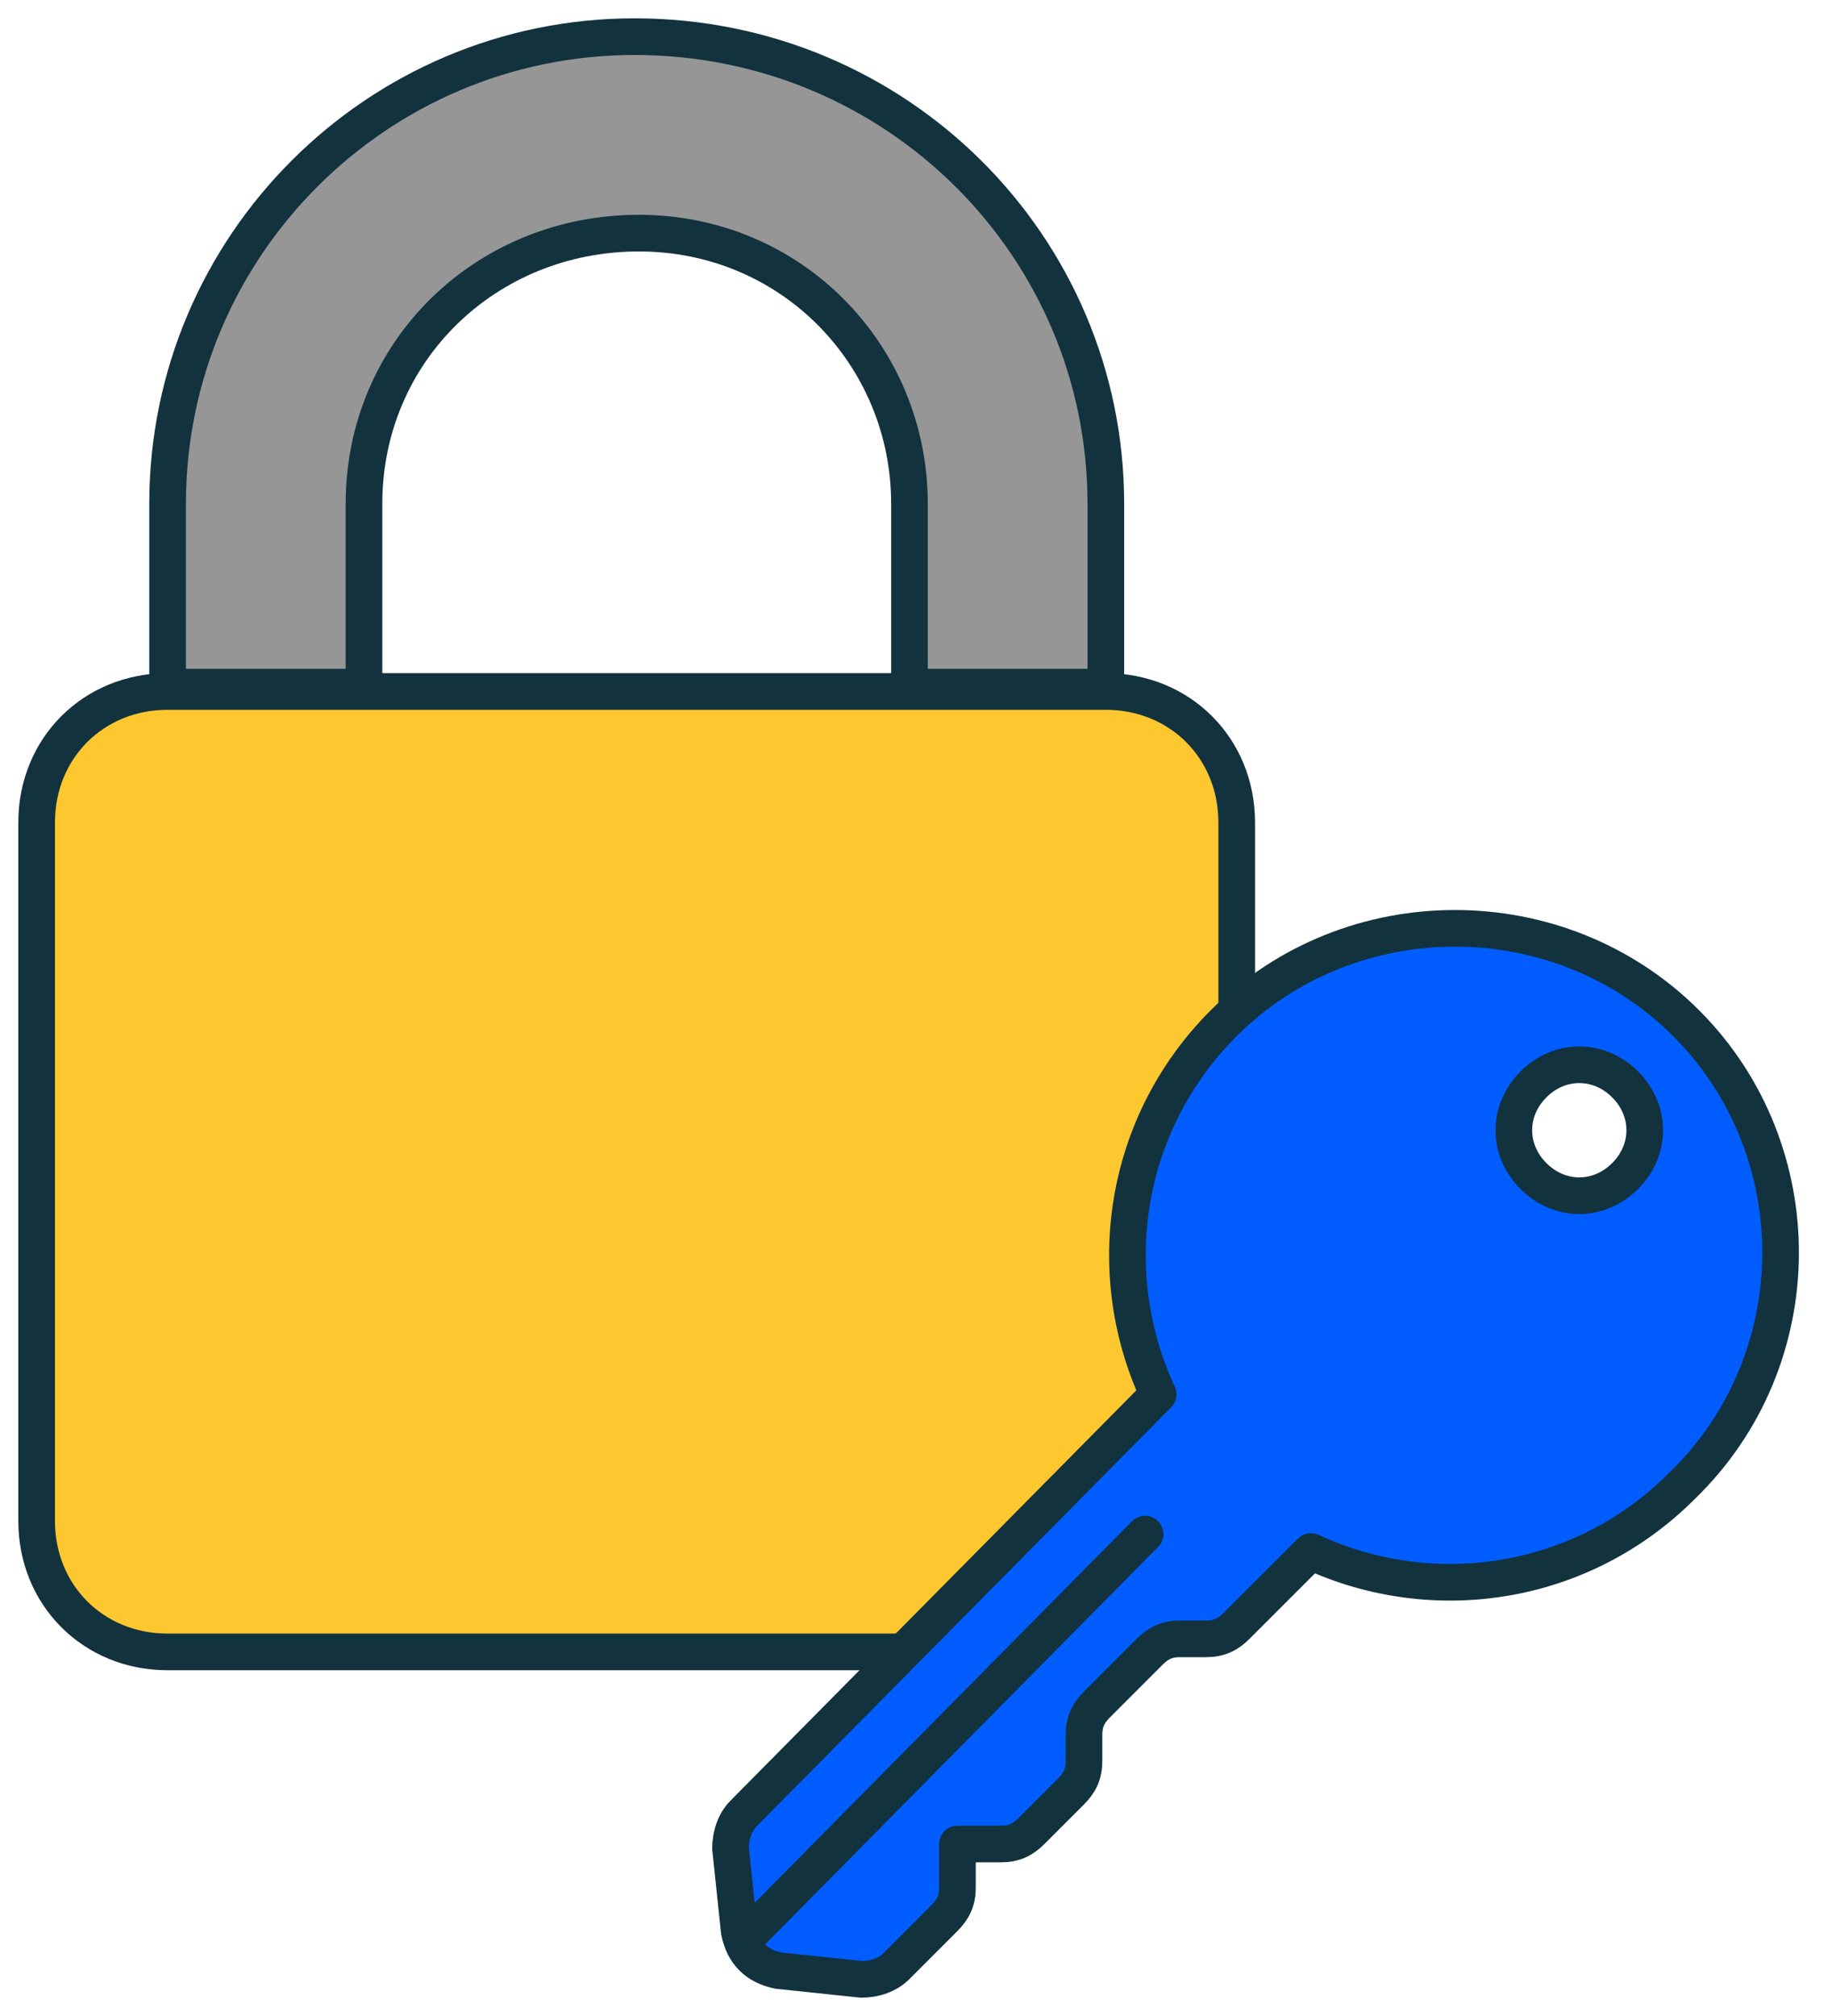 <svg width="50" height="55" viewBox="0 0 50 55" fill="none" xmlns="http://www.w3.org/2000/svg">
<path d="M30.18 45.067H4.573C2.548 45.067 1 43.519 1 41.494V22.438C1 20.413 2.548 18.865 4.573 18.865H30.18C32.205 18.865 33.753 20.413 33.753 22.438V41.494C33.753 43.4 32.086 45.067 30.18 45.067Z" fill="#FDC82F"/>
<path d="M30.18 45.067H4.573C2.548 45.067 1 43.519 1 41.494V22.438C1 20.413 2.548 18.865 4.573 18.865H30.18C32.205 18.865 33.753 20.413 33.753 22.438V41.494C33.753 43.4 32.086 45.067 30.18 45.067Z" stroke="#12323E" stroke-miterlimit="10" stroke-linecap="round" stroke-linejoin="round"/>
<path d="M17.318 1C10.291 1 4.574 6.717 4.574 13.744V18.746H9.934V13.744C9.934 9.575 13.269 6.36 17.437 6.36C21.606 6.36 24.822 9.694 24.822 13.744V18.746H30.181V13.744C30.181 6.717 24.464 1 17.318 1V1Z" fill="#969696"/>
<path d="M17.318 1C10.291 1 4.574 6.717 4.574 13.744V16.721C4.574 9.694 10.291 3.978 17.318 3.978C24.345 3.978 30.181 9.694 30.181 16.84V13.744C30.181 6.717 24.464 1 17.318 1V1Z" fill="#969696"/>
<path d="M17.318 1C10.291 1 4.574 6.717 4.574 13.744V18.746H9.934V13.744C9.934 9.575 13.269 6.36 17.437 6.36C21.606 6.36 24.822 9.694 24.822 13.744V18.746H30.181V13.744C30.181 6.717 24.464 1 17.318 1V1Z" stroke="#12323E" stroke-miterlimit="10" stroke-linecap="round" stroke-linejoin="round"/>
<path d="M46.021 27.917C42.567 24.463 36.85 24.463 33.396 27.917C30.657 30.656 30.061 34.706 31.609 38.041L20.295 49.474C20.057 49.712 19.938 50.07 19.938 50.427L20.176 52.69C20.295 53.285 20.652 53.643 21.248 53.762L23.511 54C23.868 54 24.225 53.881 24.463 53.643L25.773 52.333C26.012 52.094 26.131 51.856 26.131 51.499V50.308H27.322C27.679 50.308 27.917 50.189 28.155 49.951L29.227 48.879C29.466 48.641 29.585 48.402 29.585 48.045V47.33C29.585 46.973 29.704 46.735 29.942 46.497L31.371 45.068C31.609 44.829 31.848 44.71 32.205 44.71H32.92C33.277 44.71 33.515 44.591 33.753 44.353L35.778 42.328C39.113 43.877 43.162 43.281 45.902 40.542C49.475 37.088 49.475 31.371 46.021 27.917V27.917ZM41.852 32.085C41.138 31.371 41.138 30.299 41.852 29.584C42.567 28.87 43.639 28.87 44.353 29.584C45.068 30.299 45.068 31.371 44.353 32.085C43.639 32.8 42.567 32.8 41.852 32.085Z" fill="#015DFF"/>
<path d="M46.021 27.917C42.567 24.463 36.85 24.463 33.396 27.917C30.657 30.656 30.061 34.706 31.609 38.041L20.295 49.474C20.057 49.712 19.938 50.07 19.938 50.427L20.176 52.69C20.295 53.285 20.652 53.643 21.248 53.762L23.511 54C23.868 54 24.225 53.881 24.463 53.643L25.773 52.333C26.012 52.094 26.131 51.856 26.131 51.499V50.308H27.322C27.679 50.308 27.917 50.189 28.155 49.951L29.227 48.879C29.466 48.641 29.585 48.402 29.585 48.045V47.33C29.585 46.973 29.704 46.735 29.942 46.497L31.371 45.068C31.609 44.829 31.848 44.71 32.205 44.71H32.92C33.277 44.71 33.515 44.591 33.753 44.353L35.778 42.328C39.113 43.877 43.162 43.281 45.902 40.542C49.475 37.088 49.475 31.371 46.021 27.917V27.917ZM41.852 32.085C41.138 31.371 41.138 30.299 41.852 29.584C42.567 28.87 43.639 28.87 44.353 29.584C45.068 30.299 45.068 31.371 44.353 32.085C43.639 32.8 42.567 32.8 41.852 32.085Z" stroke="#12323E" stroke-miterlimit="10" stroke-linecap="round" stroke-linejoin="round"/>
<path d="M20.414 52.809L31.252 41.852" stroke="#12323E" stroke-miterlimit="10" stroke-linecap="round" stroke-linejoin="round"/>
</svg>
